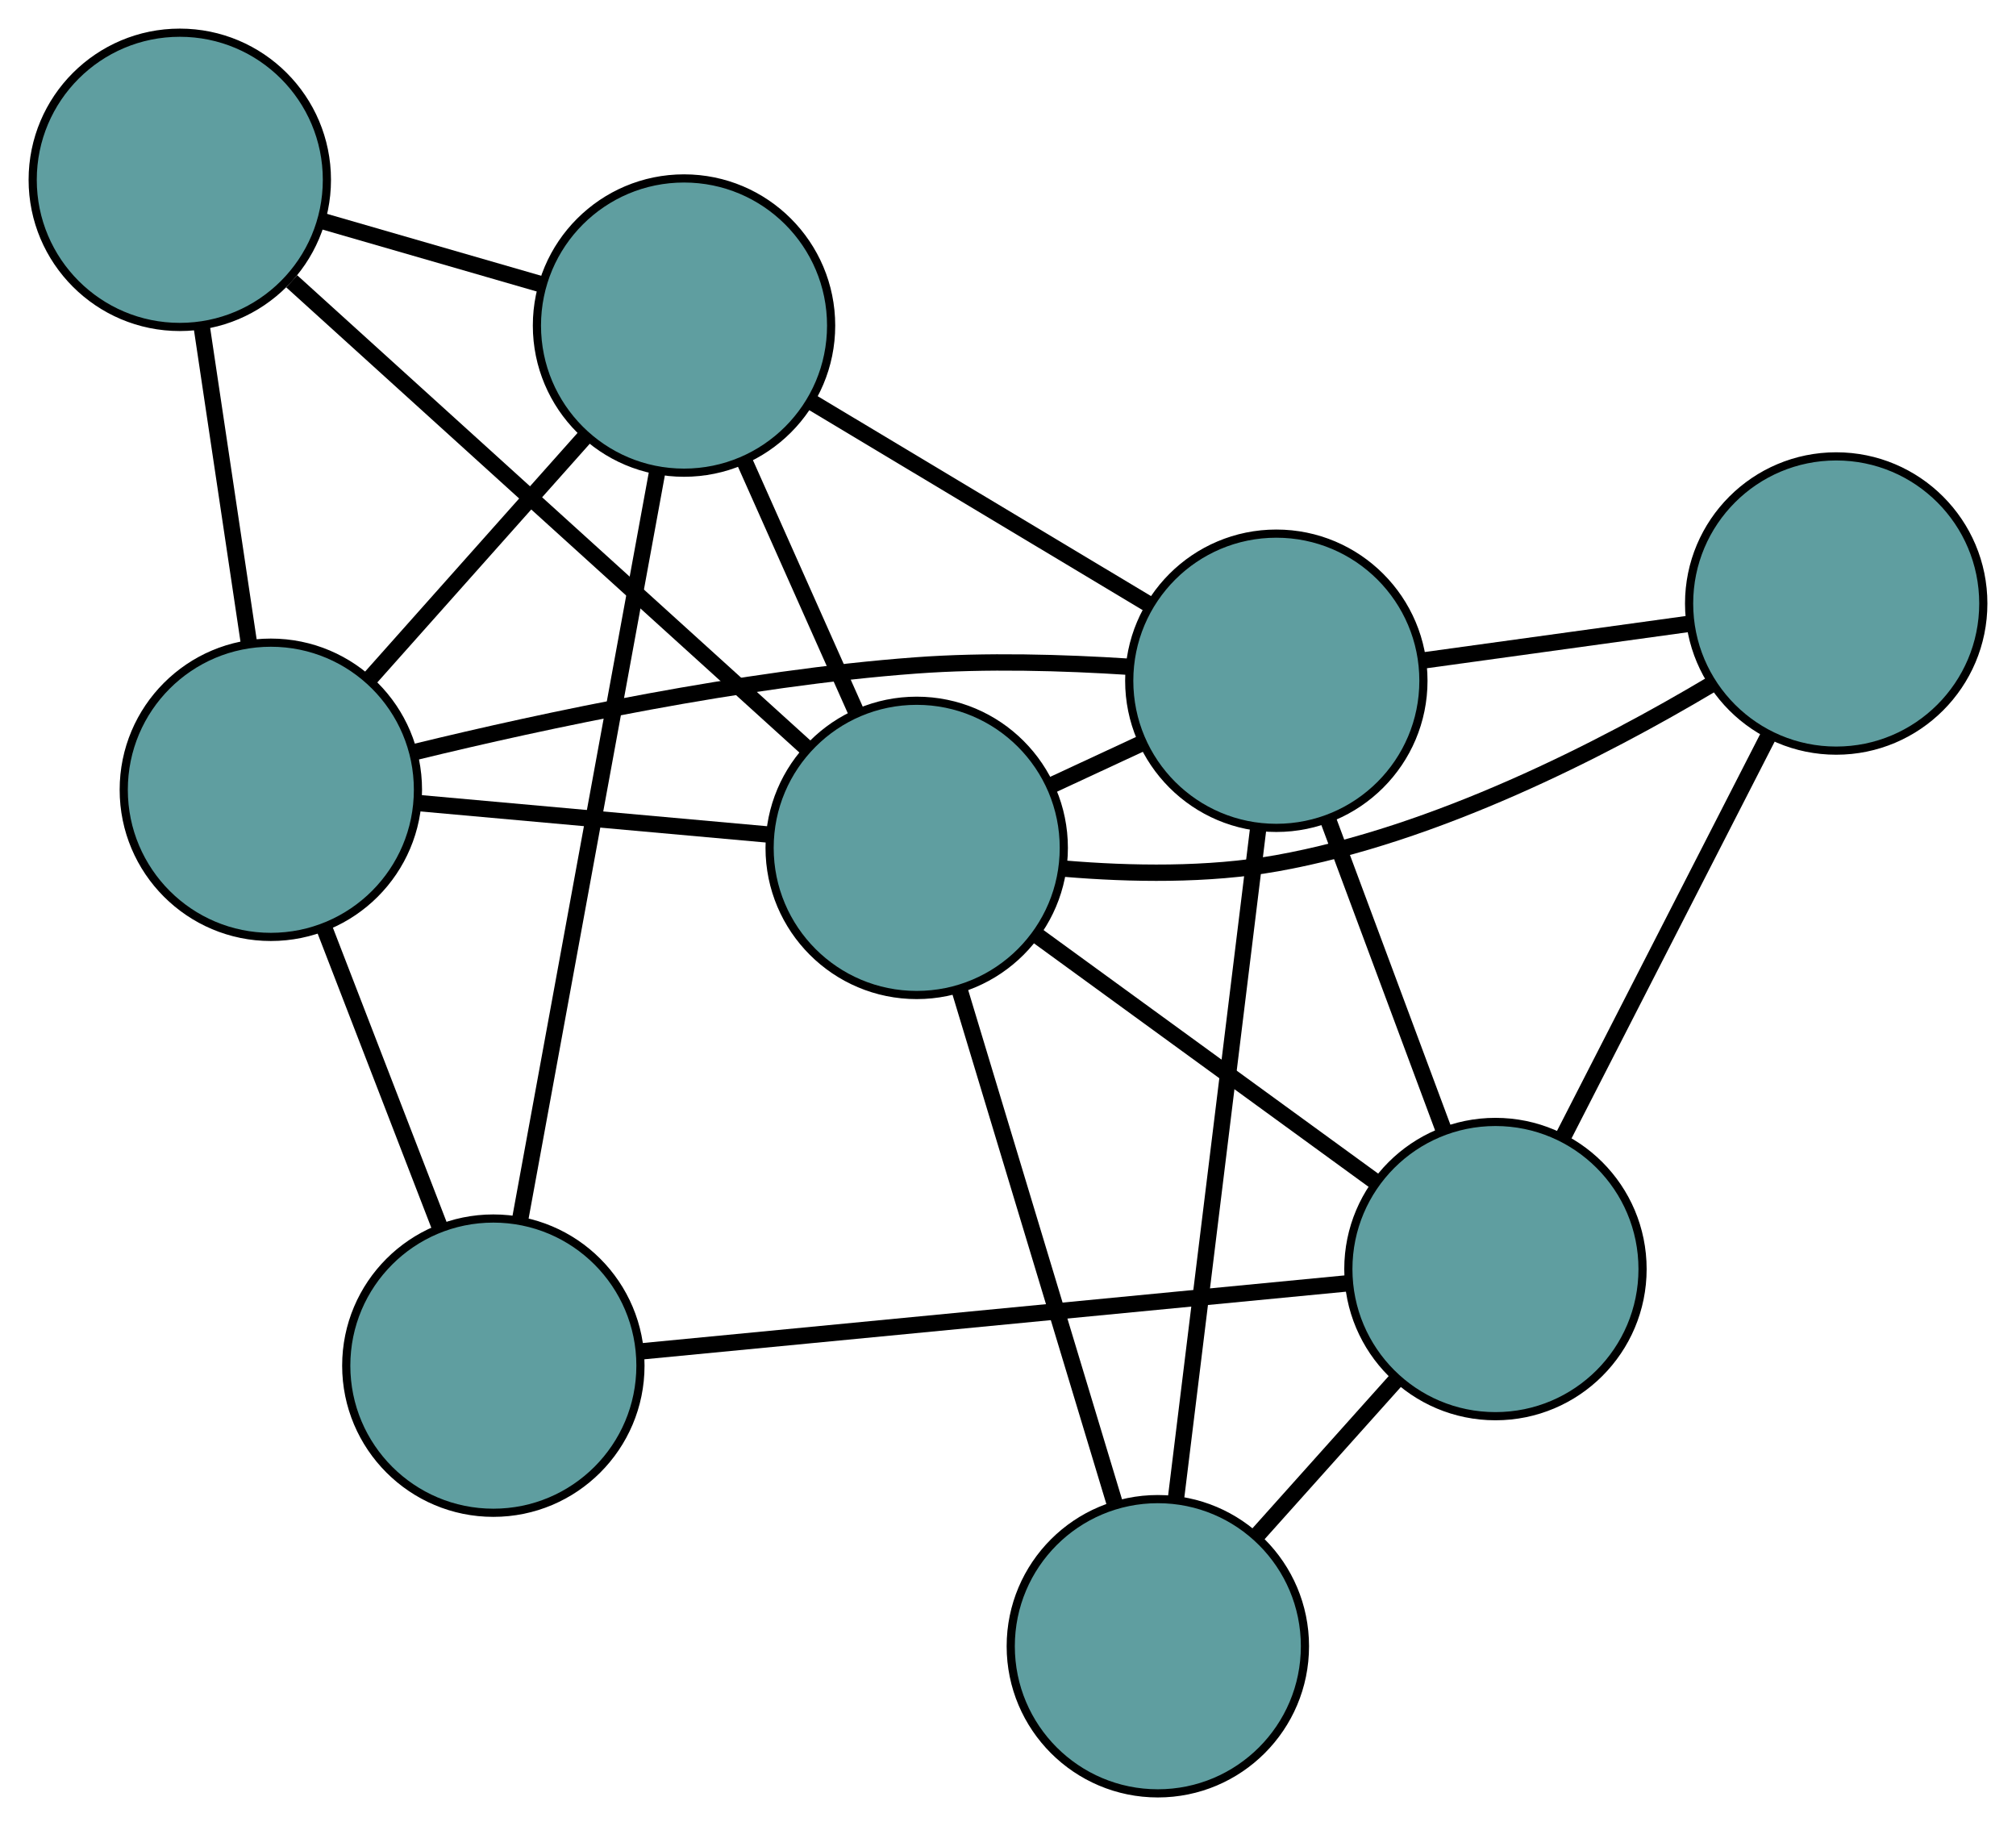 <?xml version="1.0" encoding="UTF-8" standalone="no"?>
<!DOCTYPE svg PUBLIC "-//W3C//DTD SVG 1.1//EN"
 "http://www.w3.org/Graphics/SVG/1.1/DTD/svg11.dtd">
<!-- Generated by graphviz version 2.36.0 (20140111.2315)
 -->
<!-- Title: G Pages: 1 -->
<svg width="100%" height="100%"
 viewBox="0.00 0.00 246.68 223.40" xmlns="http://www.w3.org/2000/svg" xmlns:xlink="http://www.w3.org/1999/xlink">
<g id="graph0" class="graph" transform="scale(1 1) rotate(0) translate(4 219.401)">
<title>G</title>
<!-- 0 -->
<g id="node1" class="node"><title>0</title>
<ellipse fill="cadetblue" stroke="black" cx="56.366" cy="-52.327" rx="18" ry="18"/>
</g>
<!-- 4 -->
<g id="node5" class="node"><title>4</title>
<ellipse fill="cadetblue" stroke="black" cx="79.698" cy="-179.572" rx="18" ry="18"/>
</g>
<!-- 0&#45;&#45;4 -->
<g id="edge1" class="edge"><title>0&#45;&#45;4</title>
<path fill="none" stroke="black" stroke-width="2" d="M59.659,-70.288C64.106,-94.54 71.983,-137.498 76.421,-161.702"/>
</g>
<!-- 5 -->
<g id="node6" class="node"><title>5</title>
<ellipse fill="cadetblue" stroke="black" cx="29.141" cy="-122.778" rx="18" ry="18"/>
</g>
<!-- 0&#45;&#45;5 -->
<g id="edge2" class="edge"><title>0&#45;&#45;5</title>
<path fill="none" stroke="black" stroke-width="2" d="M49.776,-69.381C45.495,-80.458 39.939,-94.836 35.671,-105.881"/>
</g>
<!-- 6 -->
<g id="node7" class="node"><title>6</title>
<ellipse fill="cadetblue" stroke="black" cx="178.985" cy="-64.143" rx="18" ry="18"/>
</g>
<!-- 0&#45;&#45;6 -->
<g id="edge3" class="edge"><title>0&#45;&#45;6</title>
<path fill="none" stroke="black" stroke-width="2" d="M74.459,-54.071C97.642,-56.305 137.599,-60.155 160.818,-62.392"/>
</g>
<!-- 1 -->
<g id="node2" class="node"><title>1</title>
<ellipse fill="cadetblue" stroke="black" cx="18" cy="-197.401" rx="18" ry="18"/>
</g>
<!-- 1&#45;&#45;4 -->
<g id="edge4" class="edge"><title>1&#45;&#45;4</title>
<path fill="none" stroke="black" stroke-width="2" d="M35.515,-192.34C43.923,-189.91 53.967,-187.008 62.352,-184.584"/>
</g>
<!-- 1&#45;&#45;5 -->
<g id="edge5" class="edge"><title>1&#45;&#45;5</title>
<path fill="none" stroke="black" stroke-width="2" d="M20.697,-179.337C22.448,-167.604 24.722,-152.375 26.469,-140.676"/>
</g>
<!-- 8 -->
<g id="node9" class="node"><title>8</title>
<ellipse fill="cadetblue" stroke="black" cx="108.169" cy="-115.671" rx="18" ry="18"/>
</g>
<!-- 1&#45;&#45;8 -->
<g id="edge6" class="edge"><title>1&#45;&#45;8</title>
<path fill="none" stroke="black" stroke-width="2" d="M31.695,-184.988C48.741,-169.537 77.672,-143.313 94.641,-127.933"/>
</g>
<!-- 2 -->
<g id="node3" class="node"><title>2</title>
<ellipse fill="cadetblue" stroke="black" cx="137.675" cy="-18" rx="18" ry="18"/>
</g>
<!-- 2&#45;&#45;6 -->
<g id="edge7" class="edge"><title>2&#45;&#45;6</title>
<path fill="none" stroke="black" stroke-width="2" d="M149.846,-31.595C155.177,-37.55 161.421,-44.524 166.758,-50.486"/>
</g>
<!-- 7 -->
<g id="node8" class="node"><title>7</title>
<ellipse fill="cadetblue" stroke="black" cx="152.173" cy="-136.117" rx="18" ry="18"/>
</g>
<!-- 2&#45;&#45;7 -->
<g id="edge8" class="edge"><title>2&#45;&#45;7</title>
<path fill="none" stroke="black" stroke-width="2" d="M139.877,-35.939C142.602,-58.14 147.216,-95.73 149.951,-118.009"/>
</g>
<!-- 2&#45;&#45;8 -->
<g id="edge9" class="edge"><title>2&#45;&#45;8</title>
<path fill="none" stroke="black" stroke-width="2" d="M132.4,-35.462C127.029,-53.24 118.753,-80.637 113.398,-98.361"/>
</g>
<!-- 3 -->
<g id="node4" class="node"><title>3</title>
<ellipse fill="cadetblue" stroke="black" cx="220.68" cy="-145.568" rx="18" ry="18"/>
</g>
<!-- 3&#45;&#45;6 -->
<g id="edge10" class="edge"><title>3&#45;&#45;6</title>
<path fill="none" stroke="black" stroke-width="2" d="M212.443,-129.481C205.133,-115.206 194.51,-94.461 187.205,-80.197"/>
</g>
<!-- 3&#45;&#45;7 -->
<g id="edge11" class="edge"><title>3&#45;&#45;7</title>
<path fill="none" stroke="black" stroke-width="2" d="M202.681,-143.085C192.691,-141.706 180.299,-139.997 170.29,-138.616"/>
</g>
<!-- 3&#45;&#45;8 -->
<g id="edge12" class="edge"><title>3&#45;&#45;8</title>
<path fill="none" stroke="black" stroke-width="2" d="M205.416,-135.675C192.032,-127.707 171.725,-117.279 152.258,-113.797 143.811,-112.286 134.316,-112.456 126.307,-113.125"/>
</g>
<!-- 4&#45;&#45;5 -->
<g id="edge13" class="edge"><title>4&#45;&#45;5</title>
<path fill="none" stroke="black" stroke-width="2" d="M67.717,-166.113C59.774,-157.191 49.383,-145.518 41.387,-136.536"/>
</g>
<!-- 4&#45;&#45;7 -->
<g id="edge14" class="edge"><title>4&#45;&#45;7</title>
<path fill="none" stroke="black" stroke-width="2" d="M95.424,-170.143C107.58,-162.854 124.329,-152.812 136.478,-145.528"/>
</g>
<!-- 4&#45;&#45;8 -->
<g id="edge15" class="edge"><title>4&#45;&#45;8</title>
<path fill="none" stroke="black" stroke-width="2" d="M87.03,-163.116C91.248,-153.649 96.532,-141.788 100.763,-132.294"/>
</g>
<!-- 5&#45;&#45;7 -->
<g id="edge16" class="edge"><title>5&#45;&#45;7</title>
<path fill="none" stroke="black" stroke-width="2" d="M46.845,-127.418C62.734,-131.287 86.762,-136.413 108.05,-137.991 116.614,-138.626 126.13,-138.346 134.126,-137.831"/>
</g>
<!-- 5&#45;&#45;8 -->
<g id="edge17" class="edge"><title>5&#45;&#45;8</title>
<path fill="none" stroke="black" stroke-width="2" d="M47.074,-121.166C59.916,-120.011 77.145,-118.461 90.034,-117.302"/>
</g>
<!-- 6&#45;&#45;7 -->
<g id="edge18" class="edge"><title>6&#45;&#45;7</title>
<path fill="none" stroke="black" stroke-width="2" d="M172.631,-81.2C168.357,-92.673 162.746,-107.735 158.482,-119.183"/>
</g>
<!-- 6&#45;&#45;8 -->
<g id="edge19" class="edge"><title>6&#45;&#45;8</title>
<path fill="none" stroke="black" stroke-width="2" d="M164.312,-74.82C152.158,-83.663 134.972,-96.168 122.823,-105.008"/>
</g>
<!-- 7&#45;&#45;8 -->
<g id="edge20" class="edge"><title>7&#45;&#45;8</title>
<path fill="none" stroke="black" stroke-width="2" d="M135.788,-128.504C132.171,-126.823 128.338,-125.042 124.715,-123.359"/>
</g>
</g>
</svg>

